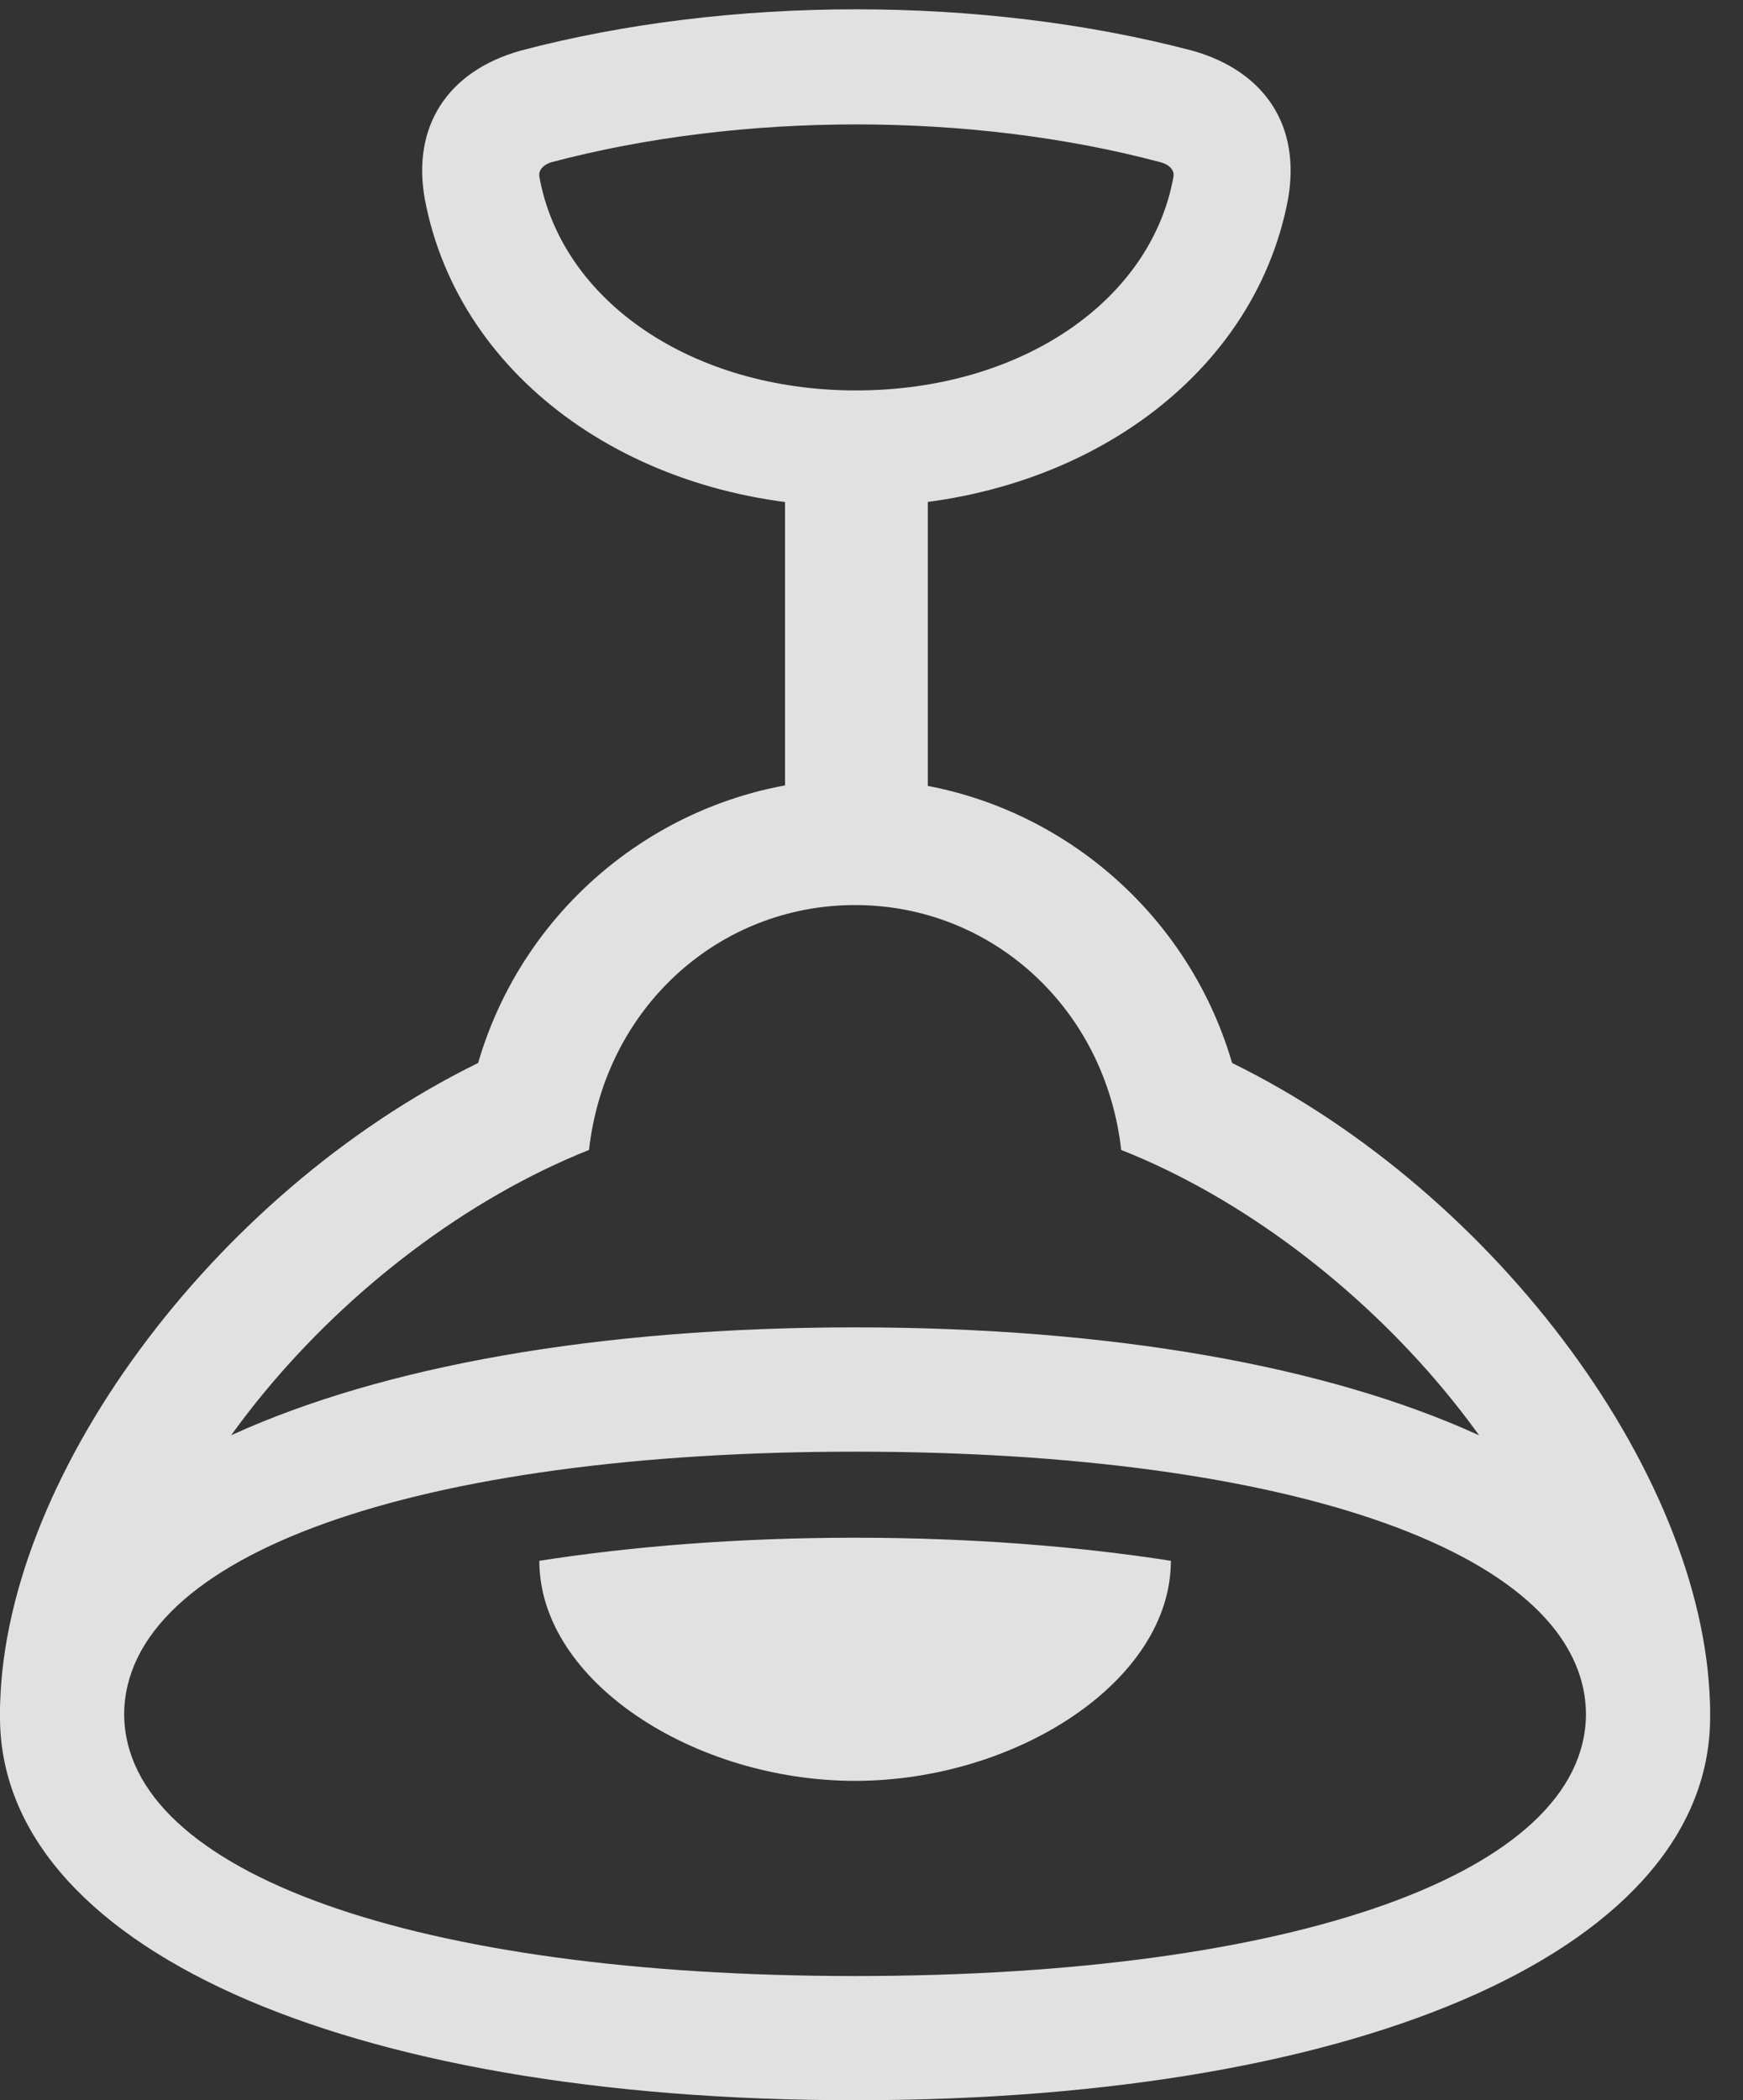 <?xml version="1.0" encoding="UTF-8"?>
<!--Generator: Apple Native CoreSVG 232.5-->
<!DOCTYPE svg
PUBLIC "-//W3C//DTD SVG 1.1//EN"
       "http://www.w3.org/Graphics/SVG/1.1/DTD/svg11.dtd">
<svg version="1.1" xmlns="http://www.w3.org/2000/svg" xmlns:xlink="http://www.w3.org/1999/xlink" width="19.19" height="23.115">
 <rect width="100%" height="100%" fill="#333333" stroke="none"/>
 <g>
  <rect height="23.115" opacity="0" width="19.19" x="0" y="0"/>
  <path d="M9.424 5.576C11.807 5.576 13.799 4.199 14.18 2.197C14.326 1.387 13.926 0.781 13.125 0.557C10.82-0.049 8.028-0.049 5.733 0.557C4.932 0.781 4.531 1.387 4.678 2.197C5.059 4.199 7.041 5.576 9.424 5.576ZM9.424 4.297C7.617 4.297 6.182 3.311 5.938 1.943C5.928 1.875 5.977 1.816 6.065 1.787C8.164 1.23 10.694 1.23 12.783 1.787C12.881 1.816 12.93 1.875 12.92 1.943C12.676 3.311 11.24 4.297 9.424 4.297ZM8.643 9.541L10.215 9.541L10.215 4.795L8.643 4.795ZM9.414 23.115C15.088 23.115 18.858 21.406 18.828 18.867C18.828 16.309 16.494 13.135 13.565 11.699C13.027 9.854 11.328 8.574 9.414 8.574C7.5 8.574 5.801 9.854 5.264 11.699C2.334 13.135 0 16.309 0 18.867C-0.029 21.406 3.74 23.115 9.414 23.115ZM9.414 21.748C4.59 21.748 1.377 20.615 1.367 18.867C1.377 16.611 3.77 13.74 6.485 12.656C6.66 11.094 7.91 9.961 9.414 9.961C10.918 9.961 12.168 11.094 12.344 12.656C15.03 13.721 17.451 16.592 17.461 18.867C17.451 20.615 14.248 21.748 9.414 21.748ZM9.414 15.977C14.248 15.977 17.451 17.109 17.461 18.867L18.828 18.867C18.858 16.328 15.088 14.609 9.414 14.609C3.74 14.609-0.029 16.328 0 18.867L1.367 18.867C1.377 17.109 4.59 15.977 9.414 15.977ZM9.414 19.6C11.182 19.6 12.891 18.506 12.891 17.178C11.885 17.021 10.703 16.924 9.414 16.924C8.125 16.924 6.944 17.021 5.938 17.178C5.938 18.506 7.647 19.6 9.414 19.6Z" fill="#ffffff" fill-opacity="0.85"/>
 </g>
</svg>
